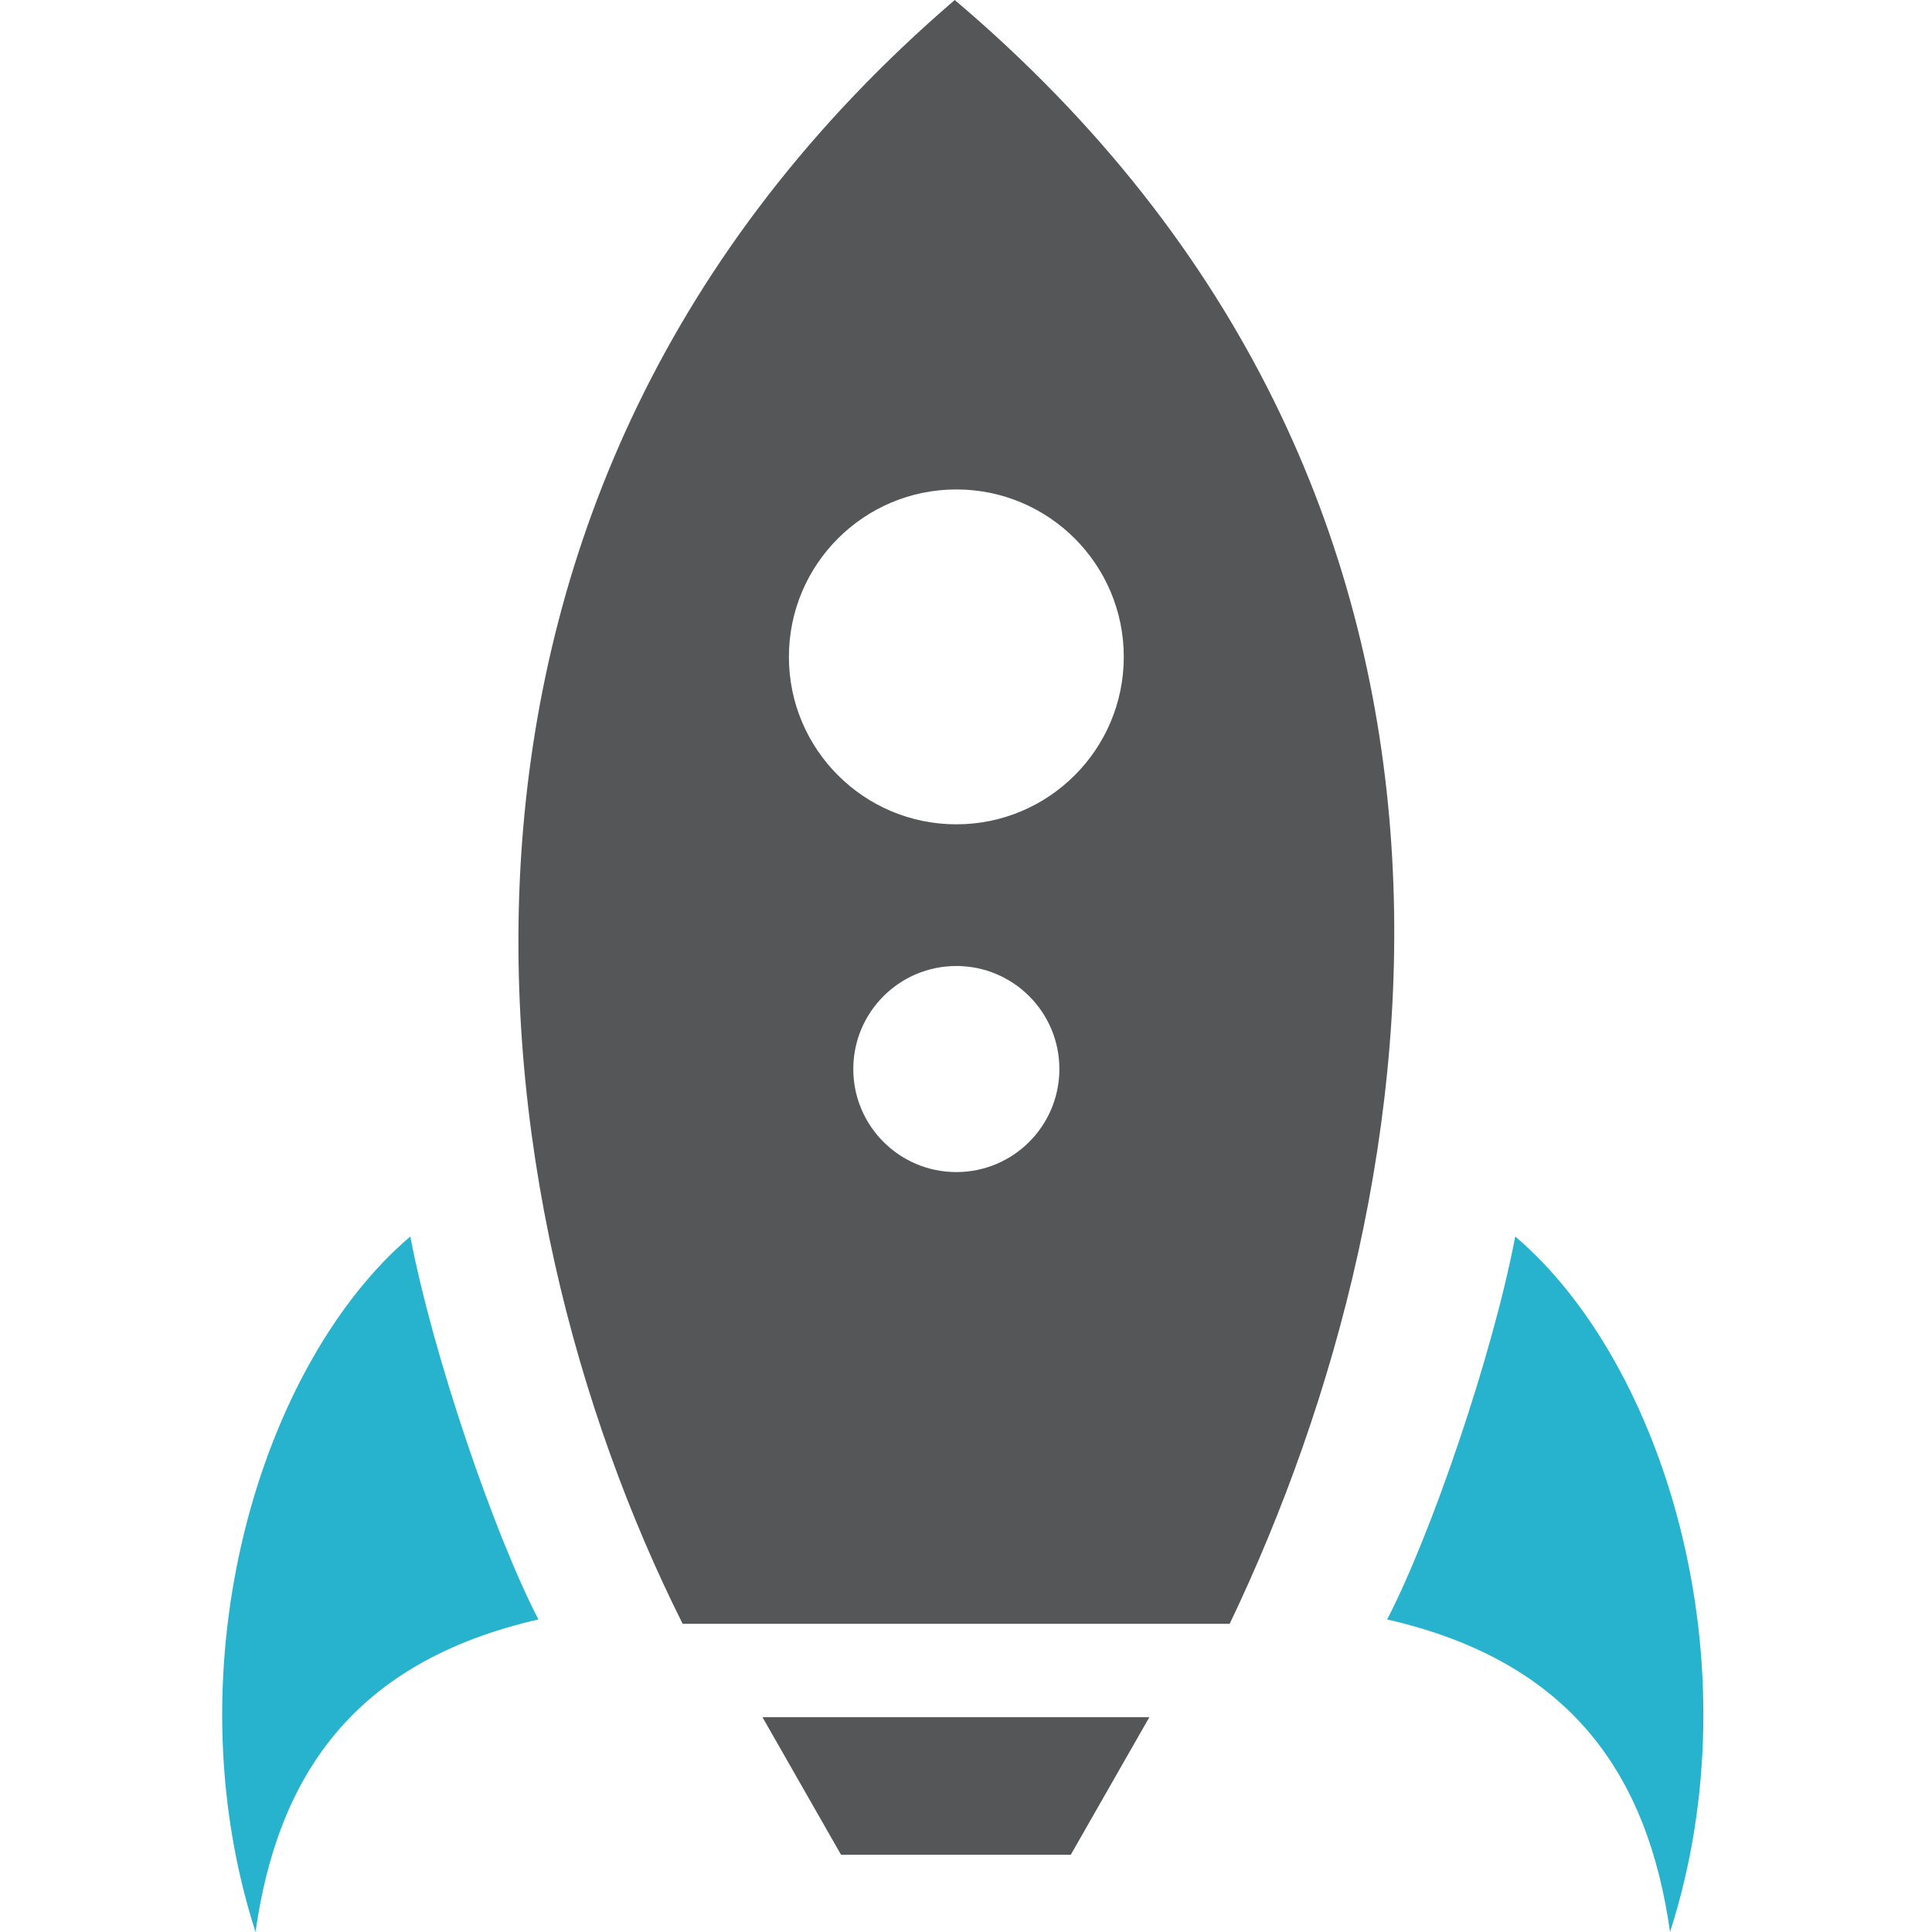 <?xml version="1.0" encoding="UTF-8" standalone="no"?>
<svg width="200px" height="200px" viewBox="0 0 200 200" version="1.1" xmlns="http://www.w3.org/2000/svg" xmlns:xlink="http://www.w3.org/1999/xlink">
    <!-- Generator: Sketch 46.2 (44496) - http://www.bohemiancoding.com/sketch -->
    <title>rocket</title>
    <desc>Created with Sketch.</desc>
    <defs></defs>
    <g id="Page-1" stroke="none" stroke-width="1" fill="none" fill-rule="evenodd">
        <g id="rocket">
            <path d="M55.737,167.644 C51.223,158.949 44.836,140.38 42.476,128 C27.061,141.113 17.501,172.146 26.451,200 C28.729,183.874 36.58,172.023 55.737,167.644 M172.882,200 C181.832,172.146 172.272,141.113 156.857,128 C154.498,140.38 148.111,158.949 143.597,167.644 C162.753,172.023 170.607,183.874 172.882,200" id="Fill-109" fill="#27B3CE"></path>
            <path d="M116.333,67.999 C116.333,58.427 108.573,50.667 99,50.667 C89.427,50.667 81.667,58.427 81.667,67.999 C81.667,77.572 89.427,85.333 99,85.333 C108.573,85.333 116.333,77.572 116.333,67.999 L116.333,67.999 Z M109.667,110.666 C109.667,104.775 104.893,100 99,100 C93.11,100 88.333,104.775 88.333,110.666 C88.333,116.559 93.11,121.333 99,121.333 C104.893,121.333 109.667,116.557 109.667,110.666 L109.667,110.666 Z M127.297,168.095 L70.668,168.095 C48.771,124.419 38.889,51.508 98.835,0 C159.199,51.169 149.243,122.228 127.297,168.095 L127.297,168.095 Z M110.848,192 L87.063,192 L78.933,177.767 L118.978,177.767 L110.848,192 Z" id="Fill-110" fill="#545658"></path>
        </g>
    </g>
</svg>